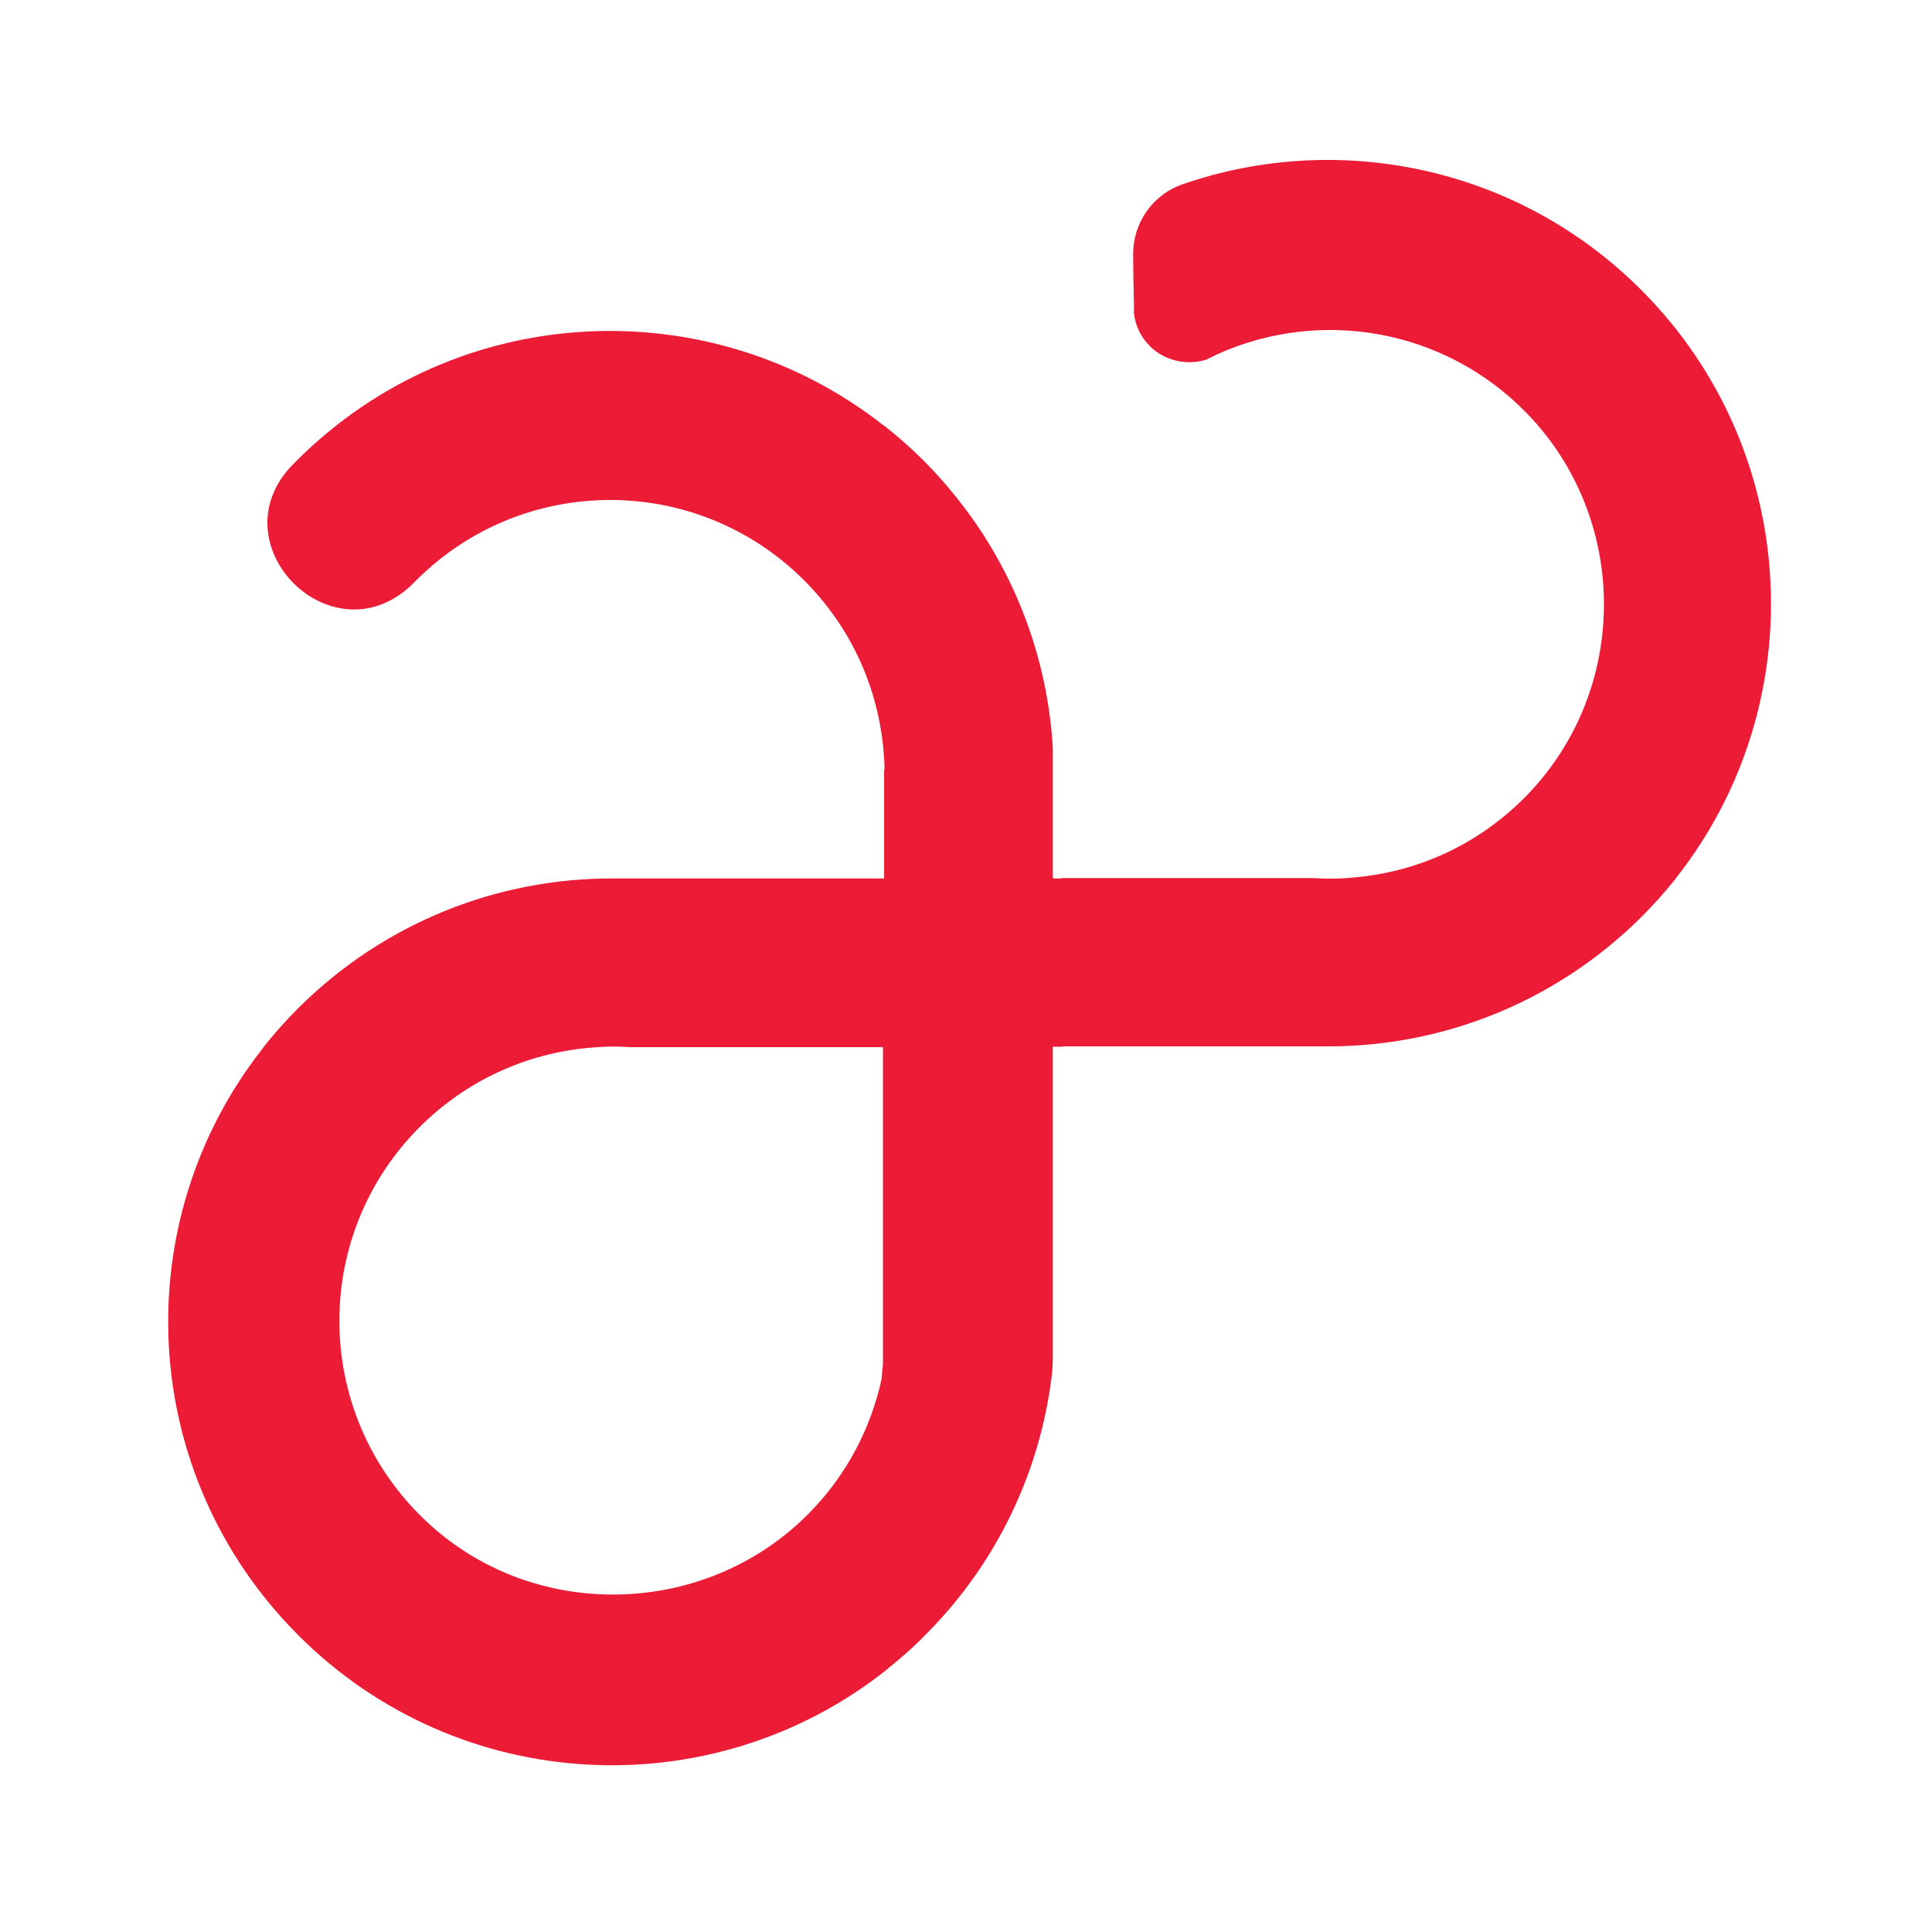 <?xml version="1.0" encoding="utf-8"?>
<!-- Generator: Adobe Illustrator 22.0.0, SVG Export Plug-In . SVG Version: 6.00 Build 0)  -->
<svg version="1.2" baseProfile="tiny" id="Layer_1" xmlns="http://www.w3.org/2000/svg" xmlns:xlink="http://www.w3.org/1999/xlink"
	 x="0px" y="0px" viewBox="0 0 512 512" xml:space="preserve">
<path fill="#EC1B36" d="M434.9,76.8c-32.8-32.8-80.3-42.2-121.4-28c-8,2.7-13.3,10.3-13.2,18.7c0,3.9,0.1,8.4,0.2,12.8
	c0,0.8,0,1.7,0,2.5c0.3,3.3,1.7,6.4,4.2,8.9c4,4,9.9,5.2,15,3.6c1.1-0.5,2.2-1.1,3.3-1.6c27-12,59.7-6.7,81.6,15.8
	c27.3,28.1,27.3,73.3-0.1,101.4c-12.6,12.9-28.7,20.1-45.3,21.6c-0.8,0.1-1.6,0.1-2.3,0.2c-2.9,0.2-5.8,0.2-8.7,0h-66.8v0.1h-1.9
	l-0.4,0v-0.2l-0.1,0v-28.6v-5.8c-1.2-20.8-8-41.3-20.2-59.2c-4.1-5.9-8.7-11.6-14-16.9c-3.3-3.3-6.8-6.4-10.5-9.3
	c-0.1,0-0.1-0.1-0.2-0.1c-46.1-36.2-113-33.1-155.5,9.4c0,0,0,0-0.1,0.1c-0.2,0.2-0.3,0.3-0.5,0.5c-0.5,0.5-1.1,1.1-1.6,1.7
	c-17.7,20.6,10.9,49.3,31.6,31.6c0.6-0.5,1.1-1,1.7-1.6c0.2-0.2,0.3-0.3,0.5-0.5c0,0,0,0,0.1-0.1c28.4-28.4,74.4-28.4,102.8,0
	c12.8,12.8,19.8,29.1,21.1,45.8c0.1,1.1,0.1,2.1,0.2,3.2c0,0.4,0,0.8,0,1.2h-0.1l0,28.6l0,0.2h-72.2c-30.1,0-60.1,11.5-83.1,34.4
	c-3.3,3.3-6.3,6.7-9.1,10.2c0,0.1-0.1,0.1-0.1,0.2c-36.5,46.2-33.4,113.1,9.3,155.8c42.4,42.4,109.1,45.6,155.1,9.7
	c0.2-0.2,0.4-0.3,0.6-0.5c3.6-2.9,7.1-5.9,10.4-9.3c19.2-19.2,30.4-43.5,33.5-68.5c0.2-1.7,0.3-3.5,0.3-5.2v-50.5v-31.7h2.5v-0.1
	h70.5c30.1,0,60.1-11.5,83.1-34.4c3.3-3.3,6.3-6.7,9.1-10.2c0-0.1,0.1-0.1,0.1-0.2C480.5,186.5,477.5,119.4,434.9,76.8z M234,361.5
	c-0.1,1.1-0.3,3-0.4,4.1c-2.8,12.7-9,24.9-18.7,34.9c-26.9,27.9-72.1,29.6-100.8,3.7c-31.2-28.1-32.2-76.2-2.9-105.5
	c12.5-12.5,28.4-19.5,44.7-21c0.8-0.1,1.7-0.1,2.5-0.2c2.8-0.2,5.7-0.2,8.5,0H234v59.1c0,0,0,0,0,0L234,361.5z"/>
</svg>
